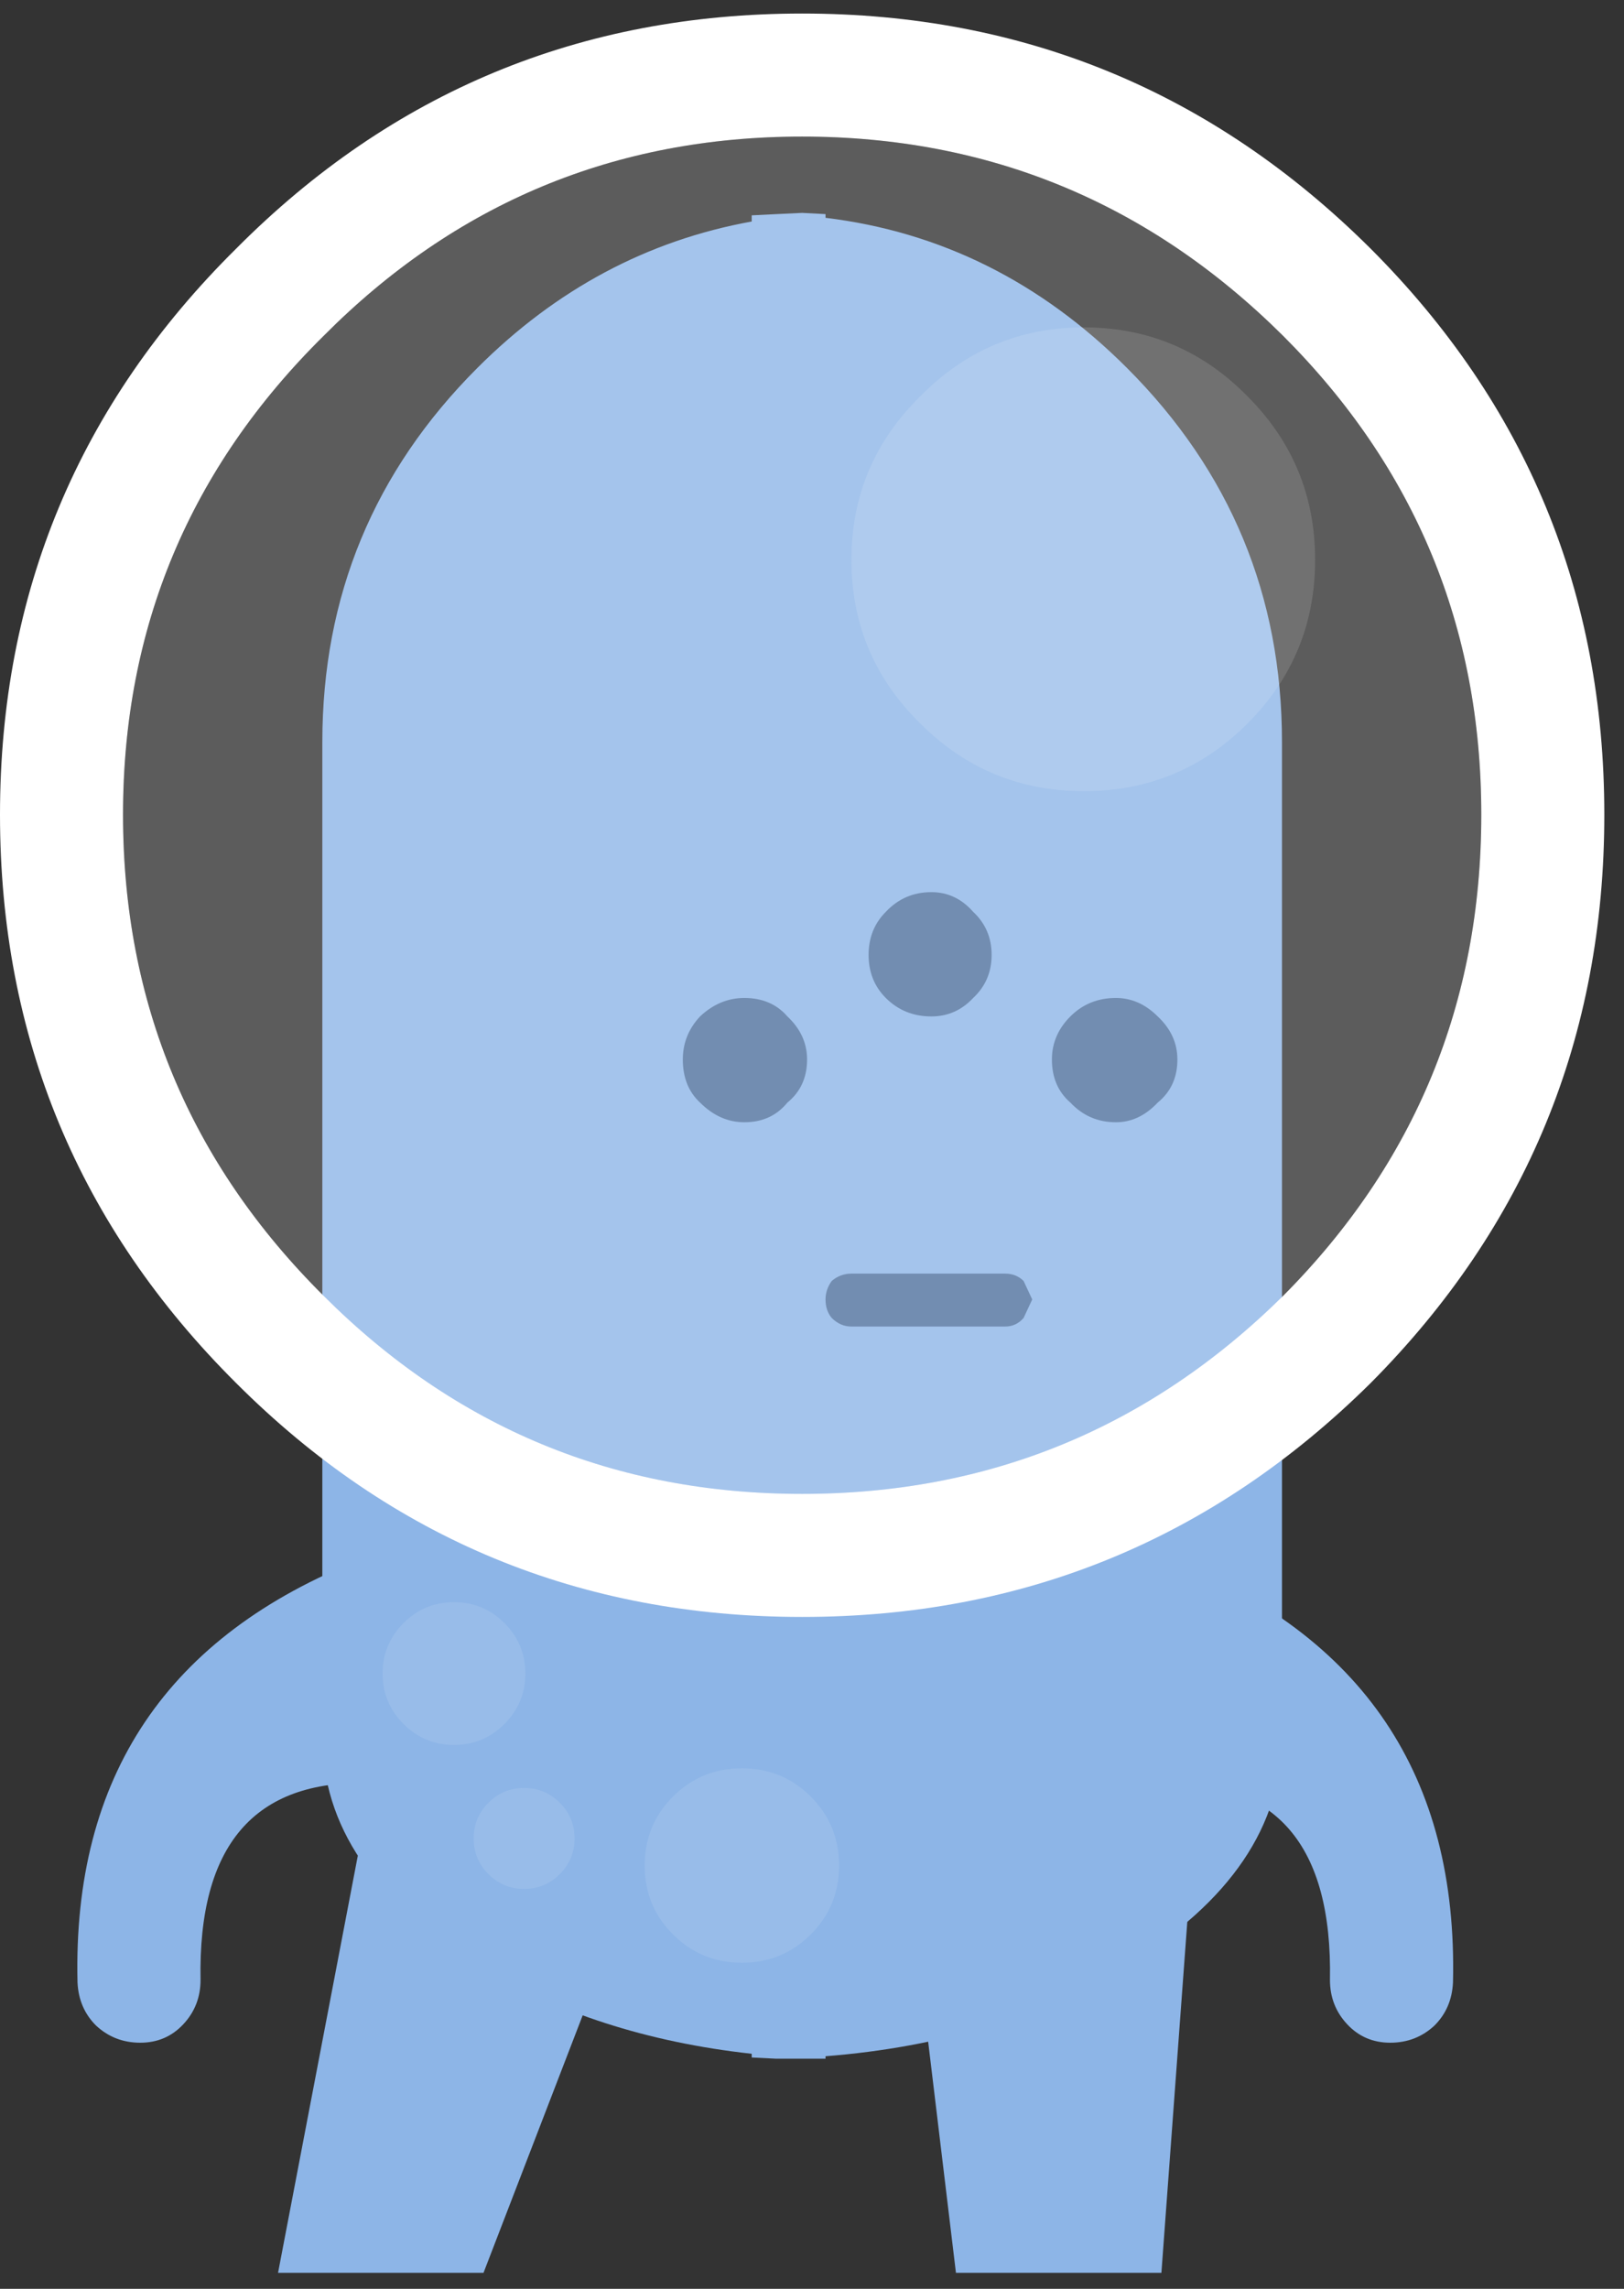 <?xml version="1.0" encoding="UTF-8"?>
<svg width="66px" height="93px" viewBox="0 0 66 93" version="1.1" xmlns="http://www.w3.org/2000/svg" xmlns:xlink="http://www.w3.org/1999/xlink">
    <rect x="0" y="0" width="66" height="93" fill="#333333" stroke="none"/>
    <!-- Generator: Sketch 42 (36781) - http://www.bohemiancoding.com/sketch -->
    <title>blue/lean</title>
    <desc>Created with Sketch.</desc>
    <defs></defs>
    <g id="Page-1" stroke="none" stroke-width="1" fill="none" fill-rule="evenodd">
        <g id="blue/lean" fill-rule="nonzero">
            <path d="M26.65,69.35 C27.317,70.683 27.333,72.25 26.7,74.05 L19.65,92.35 L11.3,92.35 L14.8,74.05 C15.1,72.25 16.017,70.683 17.55,69.35 C19.083,67.917 20.8,67.217 22.7,67.25 C24.467,67.217 25.783,67.917 26.65,69.35 M37.95,69.35 C39.183,67.917 40.7,67.217 42.5,67.25 C44.367,67.217 45.883,67.917 47.05,69.35 C48.25,70.683 48.75,72.25 48.55,74.05 L47.2,92.35 L38.85,92.35 L36.65,74.05 C36.517,72.25 36.95,70.683 37.95,69.35" id="Shape" fill="#8DB5E7"></path>
            <path d="M52.1,30.15 L52.1,70.55 C52.1,74.183 50,77.283 45.8,79.85 C42.3,81.95 38.217,83.183 33.55,83.55 L33.55,83.65 L32.6,83.65 L31.85,83.65 L31.55,83.65 L30.55,83.6 L30.55,83.45 C26.317,82.983 22.6,81.783 19.4,79.85 C15.2,77.283 13.1,74.183 13.1,70.55 L13.1,30.15 C13.1,24.217 15.2,19.15 19.4,14.95 C22.6,11.75 26.317,9.767 30.55,9 L30.55,8.75 L31.55,8.7 L32.6,8.65 L33.55,8.7 L33.55,8.85 C38.217,9.417 42.3,11.45 45.8,14.95 C50,19.15 52.1,24.217 52.1,30.15" id="Shape" fill="#8DB5E7"></path>
            <path d="M7.45,82.25 C6.983,82.75 6.4,83 5.7,83 C5,83 4.4,82.767 3.9,82.3 C3.433,81.833 3.183,81.25 3.15,80.55 C2.95,72.183 6.8,66.45 14.7,63.35 L15,63.25 L15,72.45 C10.333,72.317 8.05,74.983 8.15,80.45 C8.15,81.15 7.917,81.75 7.45,82.25 M47.2,63.25 L47.5,63.35 C55.4,66.45 59.25,72.183 59.05,80.55 C59.017,81.25 58.767,81.833 58.3,82.3 C57.8,82.767 57.2,83 56.5,83 C55.8,83 55.217,82.75 54.75,82.25 C54.283,81.75 54.05,81.15 54.05,80.45 C54.15,74.983 51.867,72.317 47.2,72.45 L47.2,63.25" id="Shape" fill="#8DB5E7"></path>
            <path d="M43.5,44.8 C43,44.367 42.75,43.783 42.75,43.05 C42.75,42.383 43,41.8 43.5,41.3 C44,40.8 44.617,40.55 45.35,40.55 C45.983,40.55 46.55,40.8 47.05,41.3 C47.583,41.8 47.85,42.383 47.85,43.05 C47.85,43.783 47.583,44.367 47.05,44.8 C46.55,45.333 45.983,45.6 45.35,45.6 C44.617,45.6 44,45.333 43.5,44.8 M35.3,38.8 C35.3,38.1 35.533,37.517 36,37.05 C36.5,36.517 37.117,36.25 37.85,36.25 C38.517,36.25 39.083,36.517 39.55,37.05 C40.05,37.517 40.3,38.1 40.3,38.8 C40.3,39.5 40.05,40.083 39.55,40.55 C39.083,41.05 38.517,41.3 37.85,41.3 C37.117,41.3 36.5,41.05 36,40.55 C35.533,40.083 35.3,39.5 35.3,38.8 M30.25,40.55 C30.983,40.55 31.567,40.8 32,41.3 C32.533,41.8 32.8,42.383 32.8,43.05 C32.8,43.783 32.533,44.367 32,44.8 C31.567,45.333 30.983,45.6 30.25,45.6 C29.583,45.6 28.983,45.333 28.45,44.8 C27.983,44.367 27.75,43.783 27.75,43.05 C27.75,42.383 27.983,41.8 28.45,41.3 C28.983,40.8 29.583,40.55 30.25,40.55 M33.8,52.05 C34.033,51.85 34.3,51.75 34.6,51.75 L40.85,51.75 C41.15,51.75 41.4,51.85 41.6,52.05 L41.95,52.8 L41.6,53.55 C41.4,53.783 41.15,53.9 40.85,53.9 L34.6,53.9 C34.3,53.9 34.033,53.783 33.8,53.55 C33.633,53.35 33.55,53.1 33.55,52.8 C33.55,52.533 33.633,52.283 33.8,52.05" id="Shape" fill="#4F719D"></path>
            <path d="M60.2,33.1 C60.2,25.5 57.517,19.017 52.15,13.65 C46.717,8.25 40.2,5.55 32.6,5.55 C25,5.55 18.517,8.25 13.15,13.65 C7.717,19.017 5,25.5 5,33.1 C5,40.733 7.717,47.25 13.15,52.65 C18.517,58.017 25,60.7 32.6,60.7 C40.2,60.7 46.717,58.017 52.15,52.65 C57.517,47.25 60.2,40.733 60.2,33.1 M55.7,10.1 C62.033,16.433 65.2,24.1 65.2,33.1 C65.2,42.133 62.033,49.833 55.7,56.2 C49.3,62.533 41.6,65.7 32.6,65.7 C23.6,65.7 15.933,62.533 9.6,56.2 C3.2,49.833 0,42.133 0,33.1 C0,24.1 3.2,16.433 9.6,10.1 C15.933,3.733 23.6,0.55 32.6,0.55 C41.6,0.55 49.3,3.733 55.7,10.1" id="Shape" fill="#FFFFFF"></path>
            <path d="M60.2,33.1 C60.2,40.733 57.517,47.25 52.15,52.65 C46.717,58.017 40.2,60.7 32.6,60.7 C25,60.7 18.517,58.017 13.15,52.65 C7.717,47.25 5,40.733 5,33.1 C5,25.5 7.717,19.017 13.15,13.65 C18.517,8.25 25,5.55 32.6,5.55 C40.2,5.55 46.717,8.25 52.15,13.65 C57.517,19.017 60.2,25.5 60.2,33.1 M53.45,22.75 C53.45,20.15 52.533,17.933 50.7,16.1 C48.867,14.233 46.65,13.3 44.05,13.3 C41.45,13.3 39.233,14.233 37.4,16.1 C35.533,17.933 34.6,20.15 34.6,22.75 C34.6,25.35 35.533,27.567 37.4,29.4 C39.233,31.233 41.45,32.15 44.05,32.15 C46.65,32.15 48.867,31.233 50.7,29.4 C52.533,27.567 53.45,25.35 53.45,22.75" id="Shape" fill-opacity="0.2" fill="#FFFFFF"></path>
            <path d="M53.45,22.75 C53.45,25.35 52.533,27.567 50.7,29.4 C48.867,31.233 46.65,32.15 44.05,32.15 C41.45,32.15 39.233,31.233 37.4,29.4 C35.533,27.567 34.6,25.35 34.6,22.75 C34.6,20.15 35.533,17.933 37.4,16.1 C39.233,14.233 41.45,13.3 44.05,13.3 C46.65,13.3 48.867,14.233 50.7,16.1 C52.533,17.933 53.45,20.15 53.45,22.75" id="Shape" fill-opacity="0.302" fill="#FFFFFF"></path>
            <path d="M18.45,65.1 C19.25,65.1 19.933,65.383 20.5,65.95 C21.067,66.517 21.35,67.2 21.35,68 C21.35,68.8 21.067,69.483 20.5,70.05 C19.933,70.617 19.25,70.9 18.45,70.9 C17.65,70.9 16.967,70.617 16.4,70.05 C15.833,69.483 15.55,68.8 15.55,68 C15.55,67.2 15.833,66.517 16.4,65.95 C16.967,65.383 17.65,65.1 18.45,65.1 M23.35,74.7 C23.35,75.267 23.15,75.75 22.75,76.15 C22.35,76.55 21.867,76.75 21.3,76.75 C20.733,76.75 20.25,76.55 19.85,76.15 C19.45,75.75 19.25,75.267 19.25,74.7 C19.25,74.133 19.45,73.65 19.85,73.25 C20.25,72.85 20.733,72.65 21.3,72.65 C21.867,72.65 22.35,72.85 22.75,73.25 C23.15,73.65 23.35,74.133 23.35,74.7 M30.15,71.85 C31.25,71.85 32.183,72.233 32.95,73 C33.717,73.767 34.1,74.7 34.1,75.8 C34.1,76.9 33.717,77.833 32.95,78.6 C32.183,79.367 31.25,79.75 30.15,79.75 C29.05,79.75 28.117,79.367 27.35,78.6 C26.583,77.833 26.2,76.9 26.2,75.8 C26.2,74.7 26.583,73.767 27.35,73 C28.117,72.233 29.05,71.85 30.15,71.85" id="Shape" fill-opacity="0.502" fill="#A3C3EB"></path>
        </g>
    </g>
</svg>